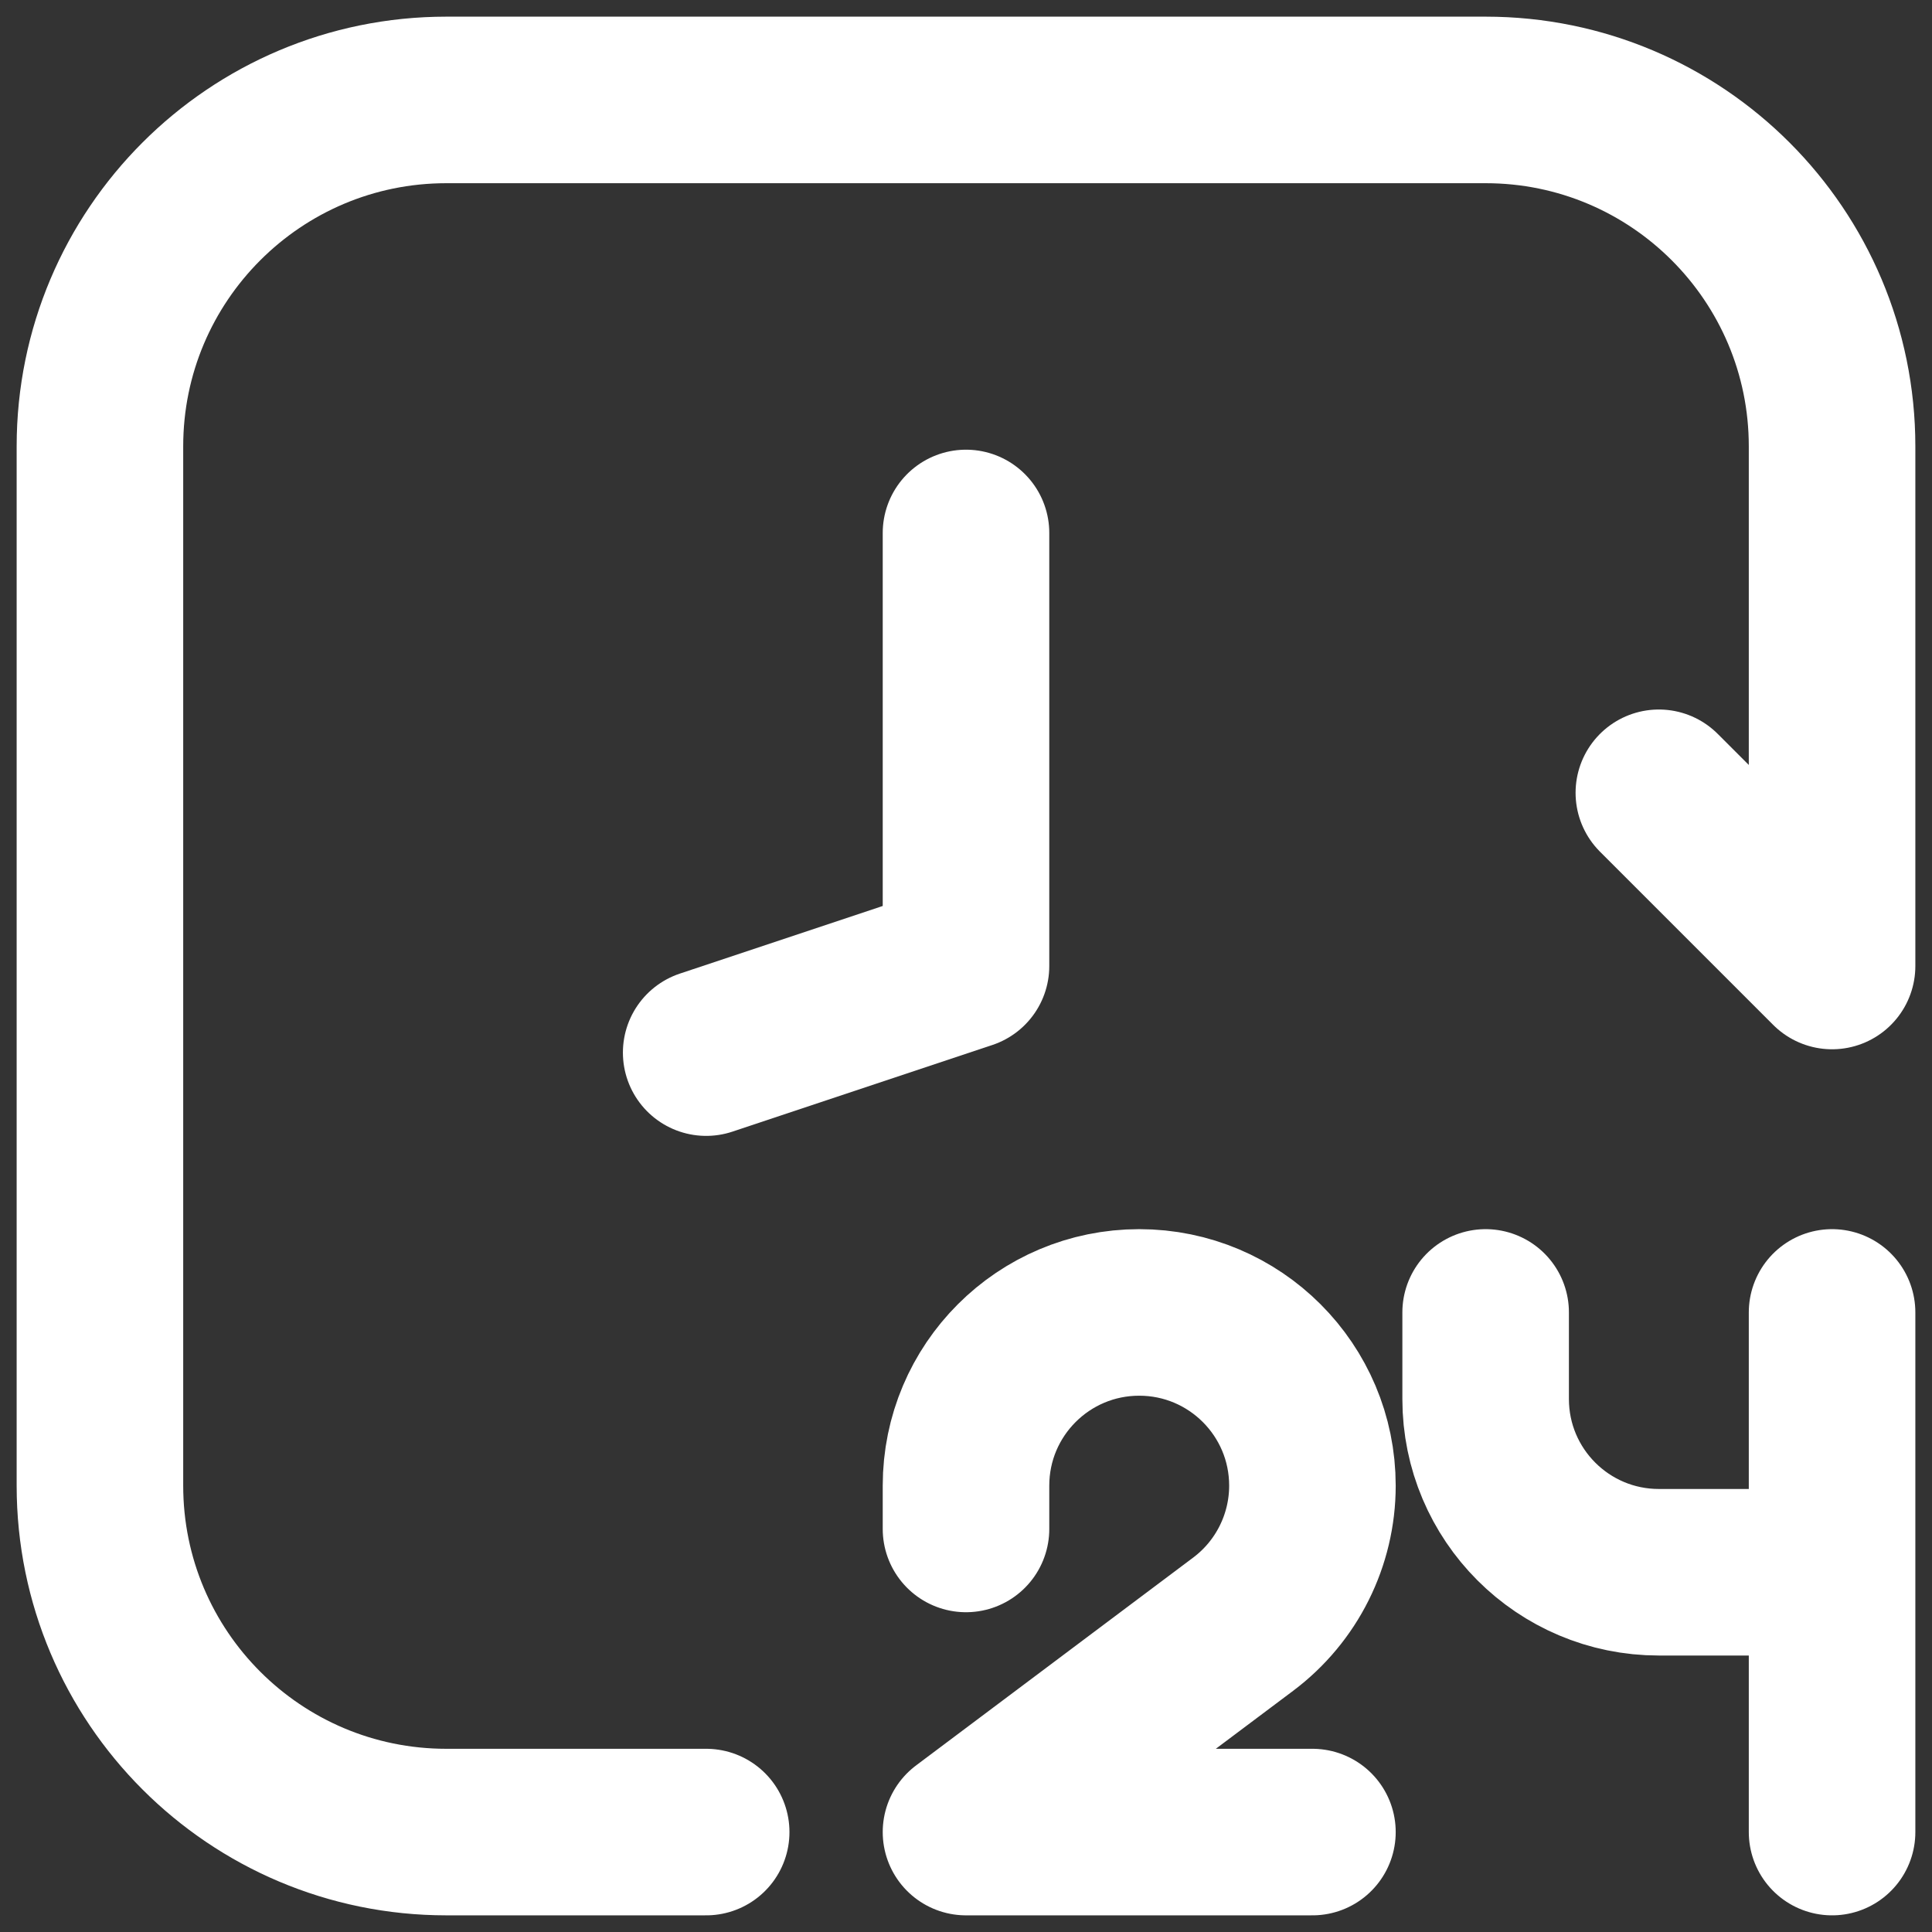 <svg width="58" height="58" viewBox="0 0 58 58" fill="none" xmlns="http://www.w3.org/2000/svg">
<rect x="0" y="0" width="58" height="58" fill="#333333" stroke="none"/>
<path d="M21.2 55H13.4C7.656 55 3 50.344 3 44.6V13.4C3 7.656 7.656 3 13.4 3H44.6C50.344 3 55 7.656 55 13.4V29L49.8 23.8M29 16V29L21.2 31.6M29 45.9V44.6C29 41.728 31.328 39.4 34.2 39.4C37.072 39.4 39.4 41.728 39.4 44.6C39.4 46.237 38.629 47.778 37.32 48.76L29 55H39.4M44.6 39.4V42C44.6 44.872 46.928 47.2 49.8 47.2H55M55 47.2V39.4M55 47.2V55" stroke="white" stroke-width="5" stroke-linecap="round" stroke-linejoin="round"/>
</svg>
